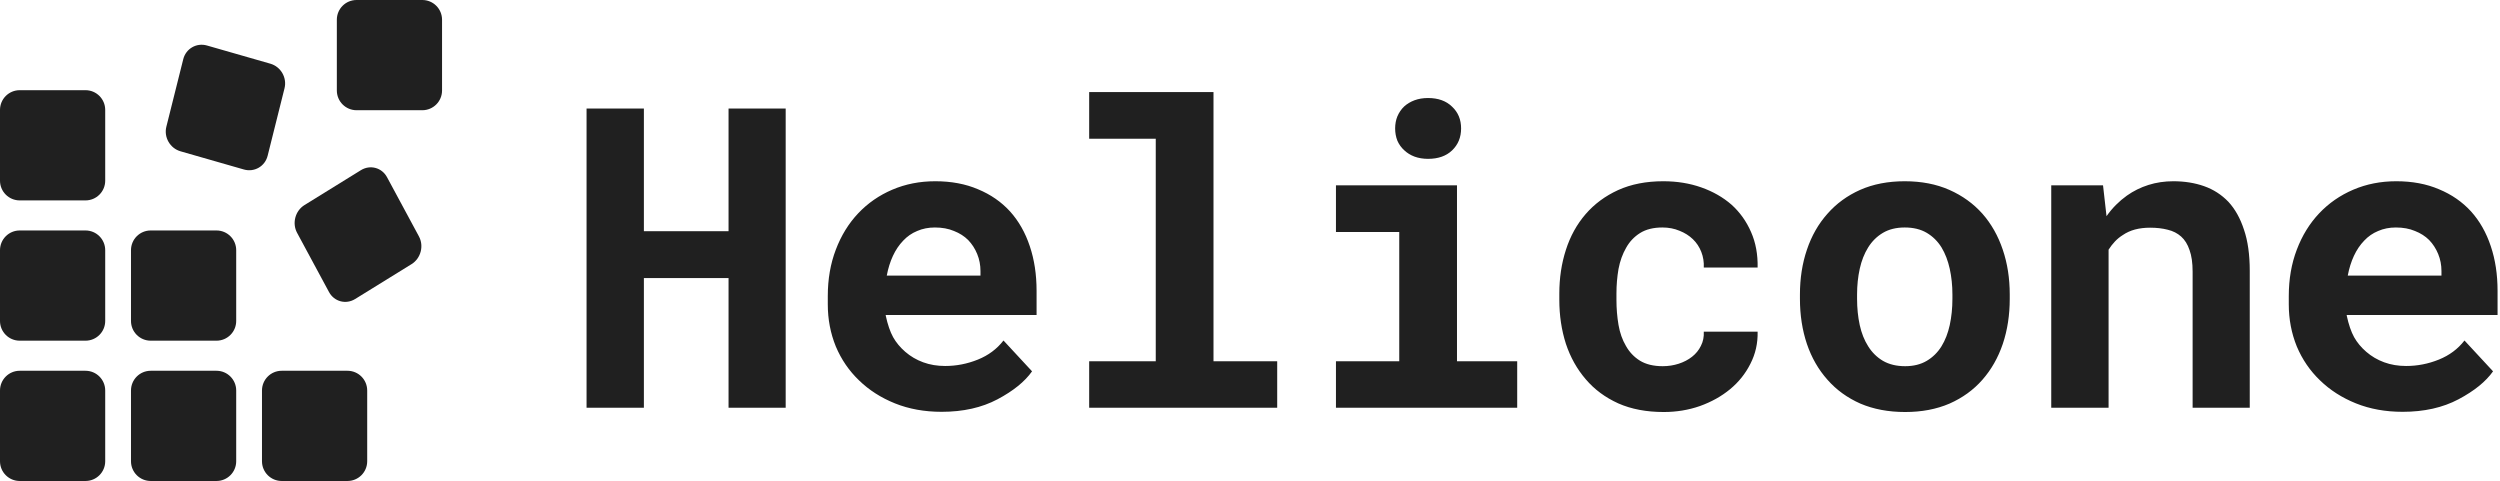 <svg xmlns="http://www.w3.org/2000/svg" width="447" height="86" fill="none" viewBox="0 0 447 86"><path fill="#202020" d="M140.48 72.897H130.265V49.713H115.127V72.897H104.877V19.4H115.127V41.335H130.265V19.4H140.48V72.897ZM168.365 73.632C165.304 73.632 162.523 73.13 160.024 72.126C157.526 71.121 155.383 69.749 153.594 68.01C151.807 66.296 150.423 64.275 149.443 61.948C148.488 59.596 148.009 57.086 148.009 54.416V52.946C148.009 49.909 148.488 47.141 149.443 44.642C150.399 42.119 151.733 39.952 153.447 38.139C155.163 36.326 157.196 34.918 159.547 33.914C161.899 32.909 164.458 32.407 167.226 32.407C170.092 32.407 172.639 32.885 174.868 33.84C177.122 34.771 179.033 36.093 180.6 37.808C182.144 39.523 183.32 41.593 184.127 44.018C184.936 46.418 185.34 49.076 185.34 51.991V56.326H158.371V56.437C158.715 58.029 159.156 59.315 159.694 60.294C160.233 61.25 160.956 62.119 161.862 62.903C162.792 63.711 163.859 64.336 165.058 64.777C166.258 65.218 167.569 65.438 168.99 65.438C170.999 65.438 172.946 65.059 174.832 64.299C176.718 63.54 178.249 62.401 179.424 60.882L184.532 66.394C183.234 68.231 181.176 69.896 178.359 71.391C175.542 72.885 172.211 73.632 168.365 73.632ZM167.153 40.674C166.002 40.674 164.948 40.882 163.993 41.299C163.038 41.691 162.204 42.266 161.494 43.026C160.759 43.785 160.147 44.691 159.658 45.744C159.167 46.798 158.8 47.974 158.555 49.272H175.309V48.464C175.309 47.386 175.114 46.369 174.721 45.414C174.33 44.459 173.791 43.626 173.105 42.915C172.419 42.23 171.574 41.691 170.57 41.299C169.59 40.882 168.451 40.674 167.153 40.674ZM194.744 16.461H216.973V64.593H228.363V72.897H194.744V64.593H206.649V24.802H194.744V16.461ZM238.869 33.142H260.51V64.593H271.276V72.897H238.869V64.593H250.186V41.482H238.869V33.142ZM249.451 22.964C249.451 22.18 249.586 21.458 249.855 20.797C250.149 20.111 250.554 19.523 251.068 19.033C251.583 18.567 252.195 18.2 252.905 17.931C253.64 17.661 254.448 17.526 255.33 17.526C257.143 17.526 258.576 18.041 259.628 19.07C260.706 20.074 261.245 21.372 261.245 22.964C261.245 24.556 260.706 25.867 259.628 26.896C258.576 27.9 257.143 28.402 255.33 28.402C254.448 28.402 253.64 28.267 252.905 27.998C252.195 27.729 251.583 27.349 251.068 26.859C250.554 26.394 250.149 25.83 249.855 25.169C249.586 24.483 249.451 23.748 249.451 22.964ZM297.288 65.475C298.292 65.475 299.247 65.328 300.153 65.034C301.059 64.74 301.855 64.324 302.542 63.785C303.227 63.246 303.754 62.597 304.121 61.838C304.514 61.078 304.685 60.233 304.636 59.302H314.262C314.311 61.36 313.883 63.27 312.977 65.034C312.095 66.798 310.882 68.317 309.339 69.59C307.795 70.864 305.995 71.868 303.938 72.603C301.905 73.314 299.75 73.668 297.471 73.668C294.385 73.668 291.678 73.154 289.351 72.126C287.024 71.072 285.089 69.639 283.545 67.827C281.978 66.014 280.791 63.895 279.982 61.47C279.199 59.021 278.806 56.4 278.806 53.607V52.505C278.806 49.713 279.199 47.104 279.982 44.679C280.766 42.23 281.942 40.099 283.509 38.286C285.077 36.473 287.011 35.04 289.315 33.987C291.642 32.934 294.336 32.407 297.398 32.407C299.847 32.407 302.113 32.775 304.195 33.509C306.277 34.244 308.077 35.273 309.596 36.596C311.091 37.943 312.254 39.572 313.086 41.482C313.92 43.368 314.311 45.487 314.262 47.839H304.636C304.685 46.859 304.538 45.928 304.195 45.046C303.852 44.165 303.35 43.405 302.689 42.768C302.027 42.132 301.231 41.629 300.3 41.262C299.37 40.87 298.353 40.674 297.251 40.674C295.634 40.674 294.299 41.005 293.245 41.666C292.193 42.328 291.359 43.209 290.747 44.312C290.111 45.414 289.657 46.675 289.388 48.096C289.143 49.517 289.021 50.986 289.021 52.505V53.607C289.021 55.151 289.143 56.645 289.388 58.09C289.633 59.511 290.074 60.76 290.71 61.838C291.323 62.94 292.155 63.822 293.209 64.483C294.287 65.144 295.646 65.475 297.288 65.475ZM321.829 52.652C321.829 49.762 322.245 47.092 323.079 44.642C323.911 42.168 325.136 40.025 326.753 38.212C328.345 36.4 330.292 34.979 332.594 33.95C334.922 32.922 337.579 32.407 340.568 32.407C343.556 32.407 346.214 32.922 348.541 33.95C350.868 34.979 352.839 36.4 354.456 38.212C356.048 40.025 357.261 42.168 358.094 44.642C358.926 47.092 359.342 49.762 359.342 52.652V53.424C359.342 56.339 358.926 59.033 358.094 61.507C357.261 63.956 356.048 66.087 354.456 67.9C352.864 69.713 350.904 71.133 348.577 72.162C346.25 73.166 343.605 73.668 340.641 73.668C337.653 73.668 334.983 73.166 332.632 72.162C330.305 71.133 328.345 69.713 326.753 67.9C325.136 66.087 323.911 63.956 323.079 61.507C322.245 59.033 321.829 56.339 321.829 53.424V52.652ZM332.044 53.424C332.044 55.089 332.203 56.657 332.521 58.127C332.84 59.572 333.342 60.833 334.027 61.911C334.714 63.013 335.596 63.883 336.673 64.52C337.776 65.157 339.098 65.475 340.641 65.475C342.135 65.475 343.422 65.157 344.499 64.52C345.577 63.883 346.459 63.013 347.144 61.911C347.806 60.833 348.296 59.572 348.614 58.127C348.932 56.657 349.092 55.089 349.092 53.424V52.652C349.092 51.035 348.932 49.505 348.614 48.059C348.296 46.614 347.806 45.34 347.144 44.238C346.459 43.136 345.577 42.266 344.499 41.629C343.422 40.992 342.111 40.674 340.568 40.674C339.049 40.674 337.751 40.992 336.673 41.629C335.596 42.266 334.714 43.136 334.027 44.238C333.342 45.34 332.84 46.614 332.521 48.059C332.203 49.505 332.044 51.035 332.044 52.652V53.424ZM366.763 72.897V33.142H376.022L376.646 38.653C377.161 37.918 377.724 37.245 378.337 36.632C378.949 36.02 379.598 35.469 380.284 34.979C381.46 34.146 382.746 33.509 384.141 33.068C385.538 32.627 387.02 32.407 388.588 32.407C390.596 32.407 392.434 32.701 394.099 33.289C395.765 33.877 397.21 34.808 398.435 36.081C399.636 37.38 400.566 39.045 401.227 41.078C401.913 43.087 402.256 45.536 402.256 48.427V72.897H392.041V48.574C392.041 47.006 391.858 45.72 391.49 44.716C391.148 43.687 390.646 42.879 389.984 42.291C389.323 41.703 388.527 41.299 387.596 41.078C386.665 40.833 385.611 40.711 384.435 40.711C383.456 40.711 382.549 40.821 381.717 41.041C380.908 41.262 380.186 41.593 379.549 42.033C379.035 42.352 378.57 42.732 378.153 43.173C377.737 43.614 377.357 44.103 377.014 44.642V72.897H366.763ZM429.59 73.632C426.528 73.632 423.748 73.13 421.249 72.126C418.751 71.121 416.607 69.749 414.819 68.01C413.032 66.296 411.648 64.275 410.668 61.948C409.713 59.596 409.234 57.086 409.234 54.416V52.946C409.234 49.909 409.713 47.141 410.668 44.642C411.623 42.119 412.958 39.952 414.673 38.139C416.388 36.326 418.42 34.918 420.772 33.914C423.123 32.909 425.683 32.407 428.451 32.407C431.317 32.407 433.864 32.885 436.093 33.84C438.347 34.771 440.258 36.093 441.825 37.808C443.369 39.523 444.544 41.593 445.352 44.018C446.161 46.418 446.564 49.076 446.564 51.991V56.326H419.596V56.437C419.94 58.029 420.38 59.315 420.919 60.294C421.457 61.25 422.181 62.119 423.087 62.903C424.017 63.711 425.083 64.336 426.283 64.777C427.483 65.218 428.794 65.438 430.214 65.438C432.224 65.438 434.171 65.059 436.057 64.299C437.943 63.54 439.473 62.401 440.649 60.882L445.757 66.394C444.459 68.231 442.401 69.896 439.584 71.391C436.767 72.885 433.436 73.632 429.59 73.632ZM428.378 40.674C427.227 40.674 426.173 40.882 425.217 41.299C424.263 41.691 423.429 42.266 422.719 43.026C421.984 43.785 421.372 44.691 420.882 45.744C420.392 46.798 420.025 47.974 419.78 49.272H436.534V48.464C436.534 47.386 436.339 46.369 435.946 45.414C435.555 44.459 435.016 43.626 434.33 42.915C433.644 42.23 432.799 41.691 431.795 41.299C430.815 40.882 429.676 40.674 428.378 40.674Z"/><path fill="#202020" d="M15.285 66.293H3.527C1.579 66.293 0 67.872 0 69.82V82.474C0 84.422 1.579 86.001 3.527 86.001H15.285C17.233 86.001 18.812 84.422 18.812 82.474V69.82C18.812 67.872 17.233 66.293 15.285 66.293Z"/><path fill="#202020" d="M38.706 66.293H26.948C25 66.293 23.421 67.872 23.421 69.82V82.474C23.421 84.422 25 86.001 26.948 86.001H38.706C40.654 86.001 42.233 84.422 42.233 82.474V69.82C42.233 67.872 40.654 66.293 38.706 66.293Z"/><path fill="#202020" d="M62.127 66.293H50.37C48.422 66.293 46.843 67.872 46.843 69.82V82.474C46.843 84.422 48.422 86.001 50.37 86.001H62.127C64.076 86.001 65.655 84.422 65.655 82.474V69.82C65.655 67.872 64.076 66.293 62.127 66.293Z"/><path fill="#202020" d="M15.285 41.207H3.527C1.579 41.207 0 42.786 0 44.734V57.388C0 59.336 1.579 60.915 3.527 60.915H15.285C17.233 60.915 18.812 59.336 18.812 57.388V44.734C18.812 42.786 17.233 41.207 15.285 41.207Z"/><path fill="#202020" d="M38.706 41.207H26.948C25 41.207 23.421 42.786 23.421 44.734V57.388C23.421 59.336 25 60.915 26.948 60.915H38.706C40.654 60.915 42.233 59.336 42.233 57.388V44.734C42.233 42.786 40.654 41.207 38.706 41.207Z"/><path fill="#202020" d="M64.525 30.431L54.443 36.665C52.786 37.689 52.192 39.91 53.116 41.624L58.825 52.214C59.75 53.929 61.842 54.488 63.499 53.464L73.581 47.23C75.238 46.206 75.832 43.985 74.907 42.27L69.198 31.68C68.274 29.966 66.181 29.406 64.525 30.431Z"/><path fill="#202020" d="M15.285 16.125H3.527C1.579 16.125 0 17.704 0 19.652V32.306C0 34.254 1.579 35.833 3.527 35.833H15.285C17.233 35.833 18.812 34.254 18.812 32.306V19.652C18.812 17.704 17.233 16.125 15.285 16.125Z"/><path fill="#202020" d="M48.338 11.387L37.011 8.137C35.139 7.6 33.238 8.696 32.765 10.586L29.744 22.658C29.272 24.548 30.406 26.516 32.279 27.053L43.605 30.303C45.478 30.841 47.379 29.744 47.852 27.855L50.873 15.782C51.345 13.892 50.211 11.925 48.338 11.387Z"/><path fill="#202020" d="M75.511 0H63.754C61.806 0 60.227 1.579 60.227 3.527V16.181C60.227 18.129 61.806 19.708 63.754 19.708H75.511C77.459 19.708 79.039 18.129 79.039 16.181V3.527C79.039 1.579 77.459 0 75.511 0Z"/></svg>